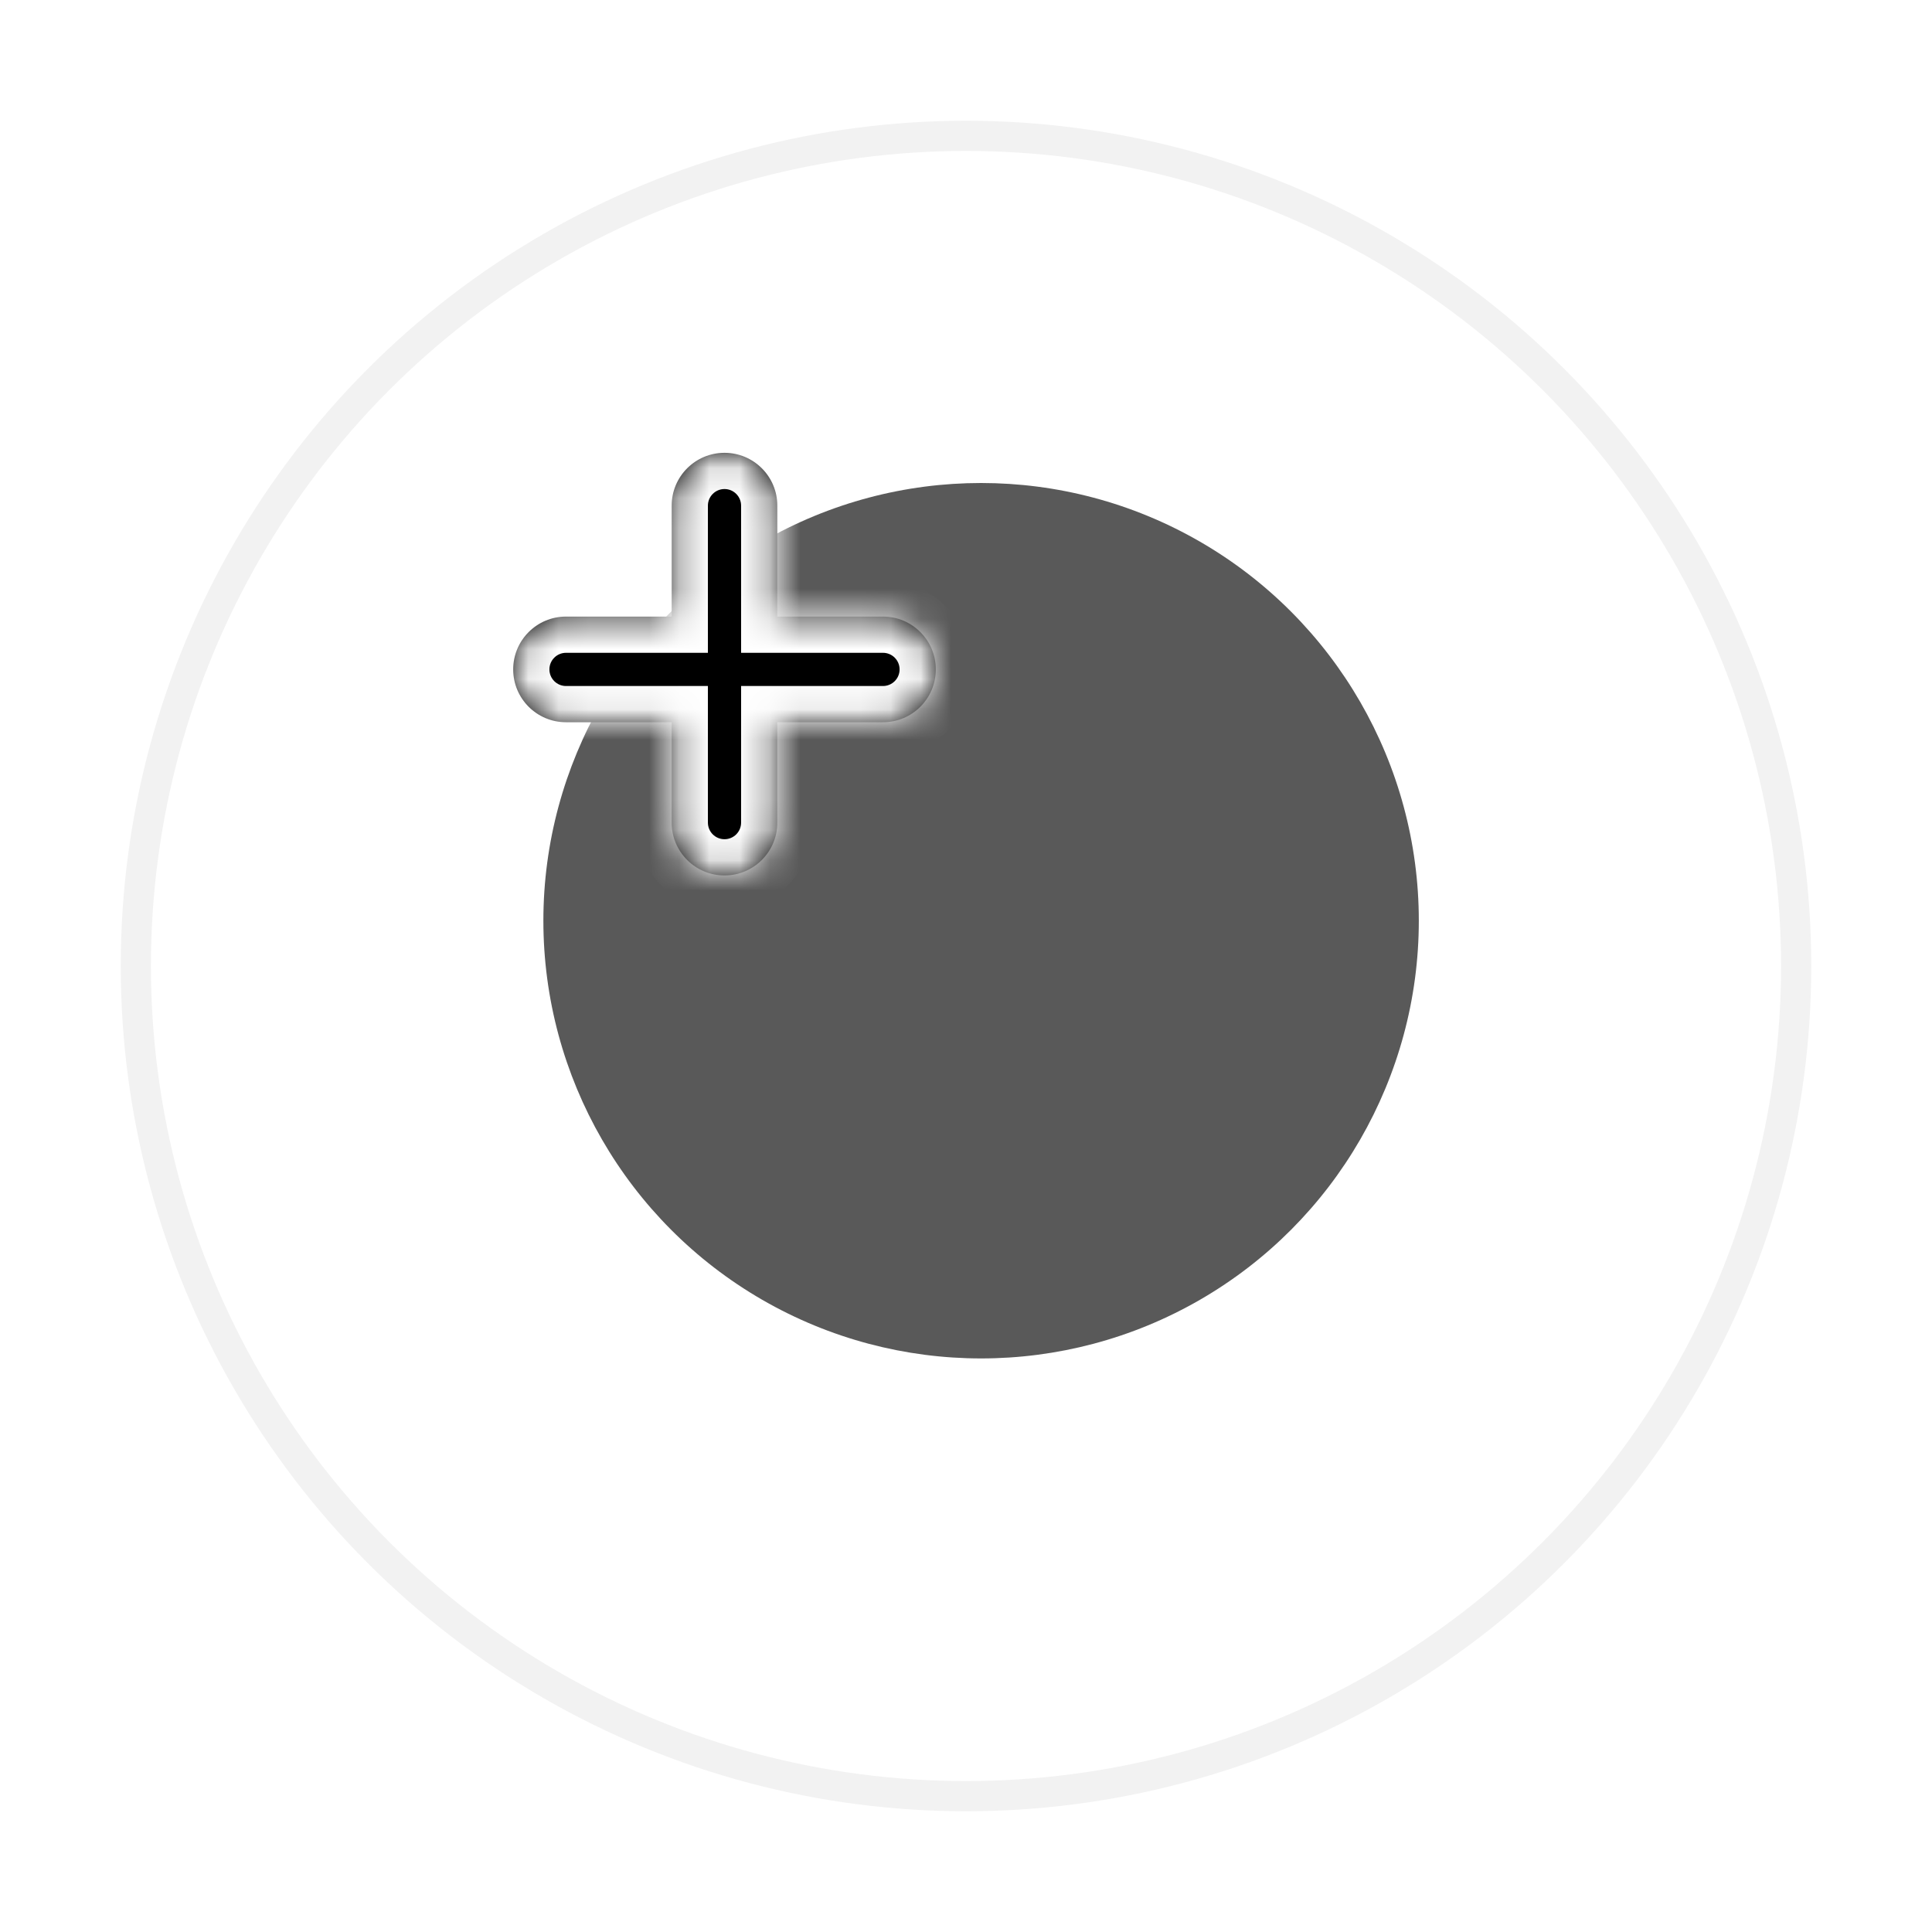 <svg width="64" height="64" viewBox="0 0 64 64" fill="none" xmlns="http://www.w3.org/2000/svg">
<g filter="url(#filter0_d)">
<circle cx="32" cy="30" r="28" fill="white"/>
<circle cx="32" cy="30" r="27.5" stroke="#F2F2F2"/>
</g>
<circle cx="32.5" cy="30.5" r="14.5" fill="#595959"/>
<mask id="path-4-inside-1" fill="white">
<path fill-rule="evenodd" clip-rule="evenodd" d="M24 15C23.034 15 22.25 15.784 22.25 16.75V20.425H18.75C17.784 20.425 17 21.209 17 22.175C17 23.142 17.784 23.925 18.75 23.925H22.25V27.25C22.25 28.217 23.034 29 24 29C24.966 29 25.75 28.217 25.75 27.25V23.925H29.25C30.216 23.925 31 23.142 31 22.175C31 21.209 30.216 20.425 29.25 20.425H25.75V16.75C25.75 15.784 24.966 15 24 15Z"/>
</mask>
<path fill-rule="evenodd" clip-rule="evenodd" d="M24 15C23.034 15 22.25 15.784 22.25 16.75V20.425H18.75C17.784 20.425 17 21.209 17 22.175C17 23.142 17.784 23.925 18.75 23.925H22.25V27.25C22.25 28.217 23.034 29 24 29C24.966 29 25.75 28.217 25.75 27.25V23.925H29.25C30.216 23.925 31 23.142 31 22.175C31 21.209 30.216 20.425 29.25 20.425H25.75V16.75C25.75 15.784 24.966 15 24 15Z" fill="black"/>
<path d="M22.25 20.425V21.625H23.45V20.425H22.25ZM22.25 23.925H23.45V22.725H22.25V23.925ZM25.75 23.925V22.725H24.55V23.925H25.75ZM25.75 20.425H24.55V21.625H25.75V20.425ZM23.45 16.75C23.45 16.447 23.696 16.2 24 16.2V13.8C22.371 13.8 21.05 15.121 21.05 16.75H23.45ZM23.45 20.425V16.75H21.05V20.425H23.45ZM18.75 21.625H22.25V19.225H18.75V21.625ZM18.2 22.175C18.2 21.872 18.446 21.625 18.75 21.625V19.225C17.121 19.225 15.8 20.546 15.8 22.175H18.2ZM18.75 22.725C18.446 22.725 18.2 22.479 18.2 22.175H15.8C15.8 23.805 17.121 25.125 18.75 25.125V22.725ZM22.25 22.725H18.75V25.125H22.25V22.725ZM23.45 27.25V23.925H21.05V27.25H23.45ZM24 27.8C23.696 27.8 23.45 27.554 23.45 27.25H21.05C21.05 28.88 22.371 30.2 24 30.2V27.8ZM24.55 27.25C24.55 27.554 24.304 27.8 24 27.8V30.2C25.629 30.2 26.95 28.88 26.95 27.25H24.55ZM24.55 23.925V27.25H26.95V23.925H24.55ZM29.25 22.725H25.75V25.125H29.25V22.725ZM29.8 22.175C29.8 22.479 29.554 22.725 29.25 22.725V25.125C30.879 25.125 32.2 23.805 32.2 22.175H29.8ZM29.25 21.625C29.554 21.625 29.8 21.872 29.8 22.175H32.2C32.2 20.546 30.879 19.225 29.25 19.225V21.625ZM25.75 21.625H29.25V19.225H25.75V21.625ZM24.55 16.75V20.425H26.95V16.75H24.55ZM24 16.2C24.304 16.2 24.55 16.447 24.55 16.75H26.95C26.95 15.121 25.629 13.8 24 13.8V16.2Z" fill="white" mask="url(#path-4-inside-1)"/>
<defs>
<filter id="filter0_d" x="0" y="0" width="64" height="64" filterUnits="userSpaceOnUse" color-interpolation-filters="sRGB">
<feFlood flood-opacity="0" result="BackgroundImageFix"/>
<feColorMatrix in="SourceAlpha" type="matrix" values="0 0 0 0 0 0 0 0 0 0 0 0 0 0 0 0 0 0 127 0"/>
<feOffset dy="2"/>
<feGaussianBlur stdDeviation="2"/>
<feColorMatrix type="matrix" values="0 0 0 0 0 0 0 0 0 0 0 0 0 0 0 0 0 0 0.1 0"/>
<feBlend mode="normal" in2="BackgroundImageFix" result="effect1_dropShadow"/>
<feBlend mode="normal" in="SourceGraphic" in2="effect1_dropShadow" result="shape"/>
</filter>
</defs>
</svg>
